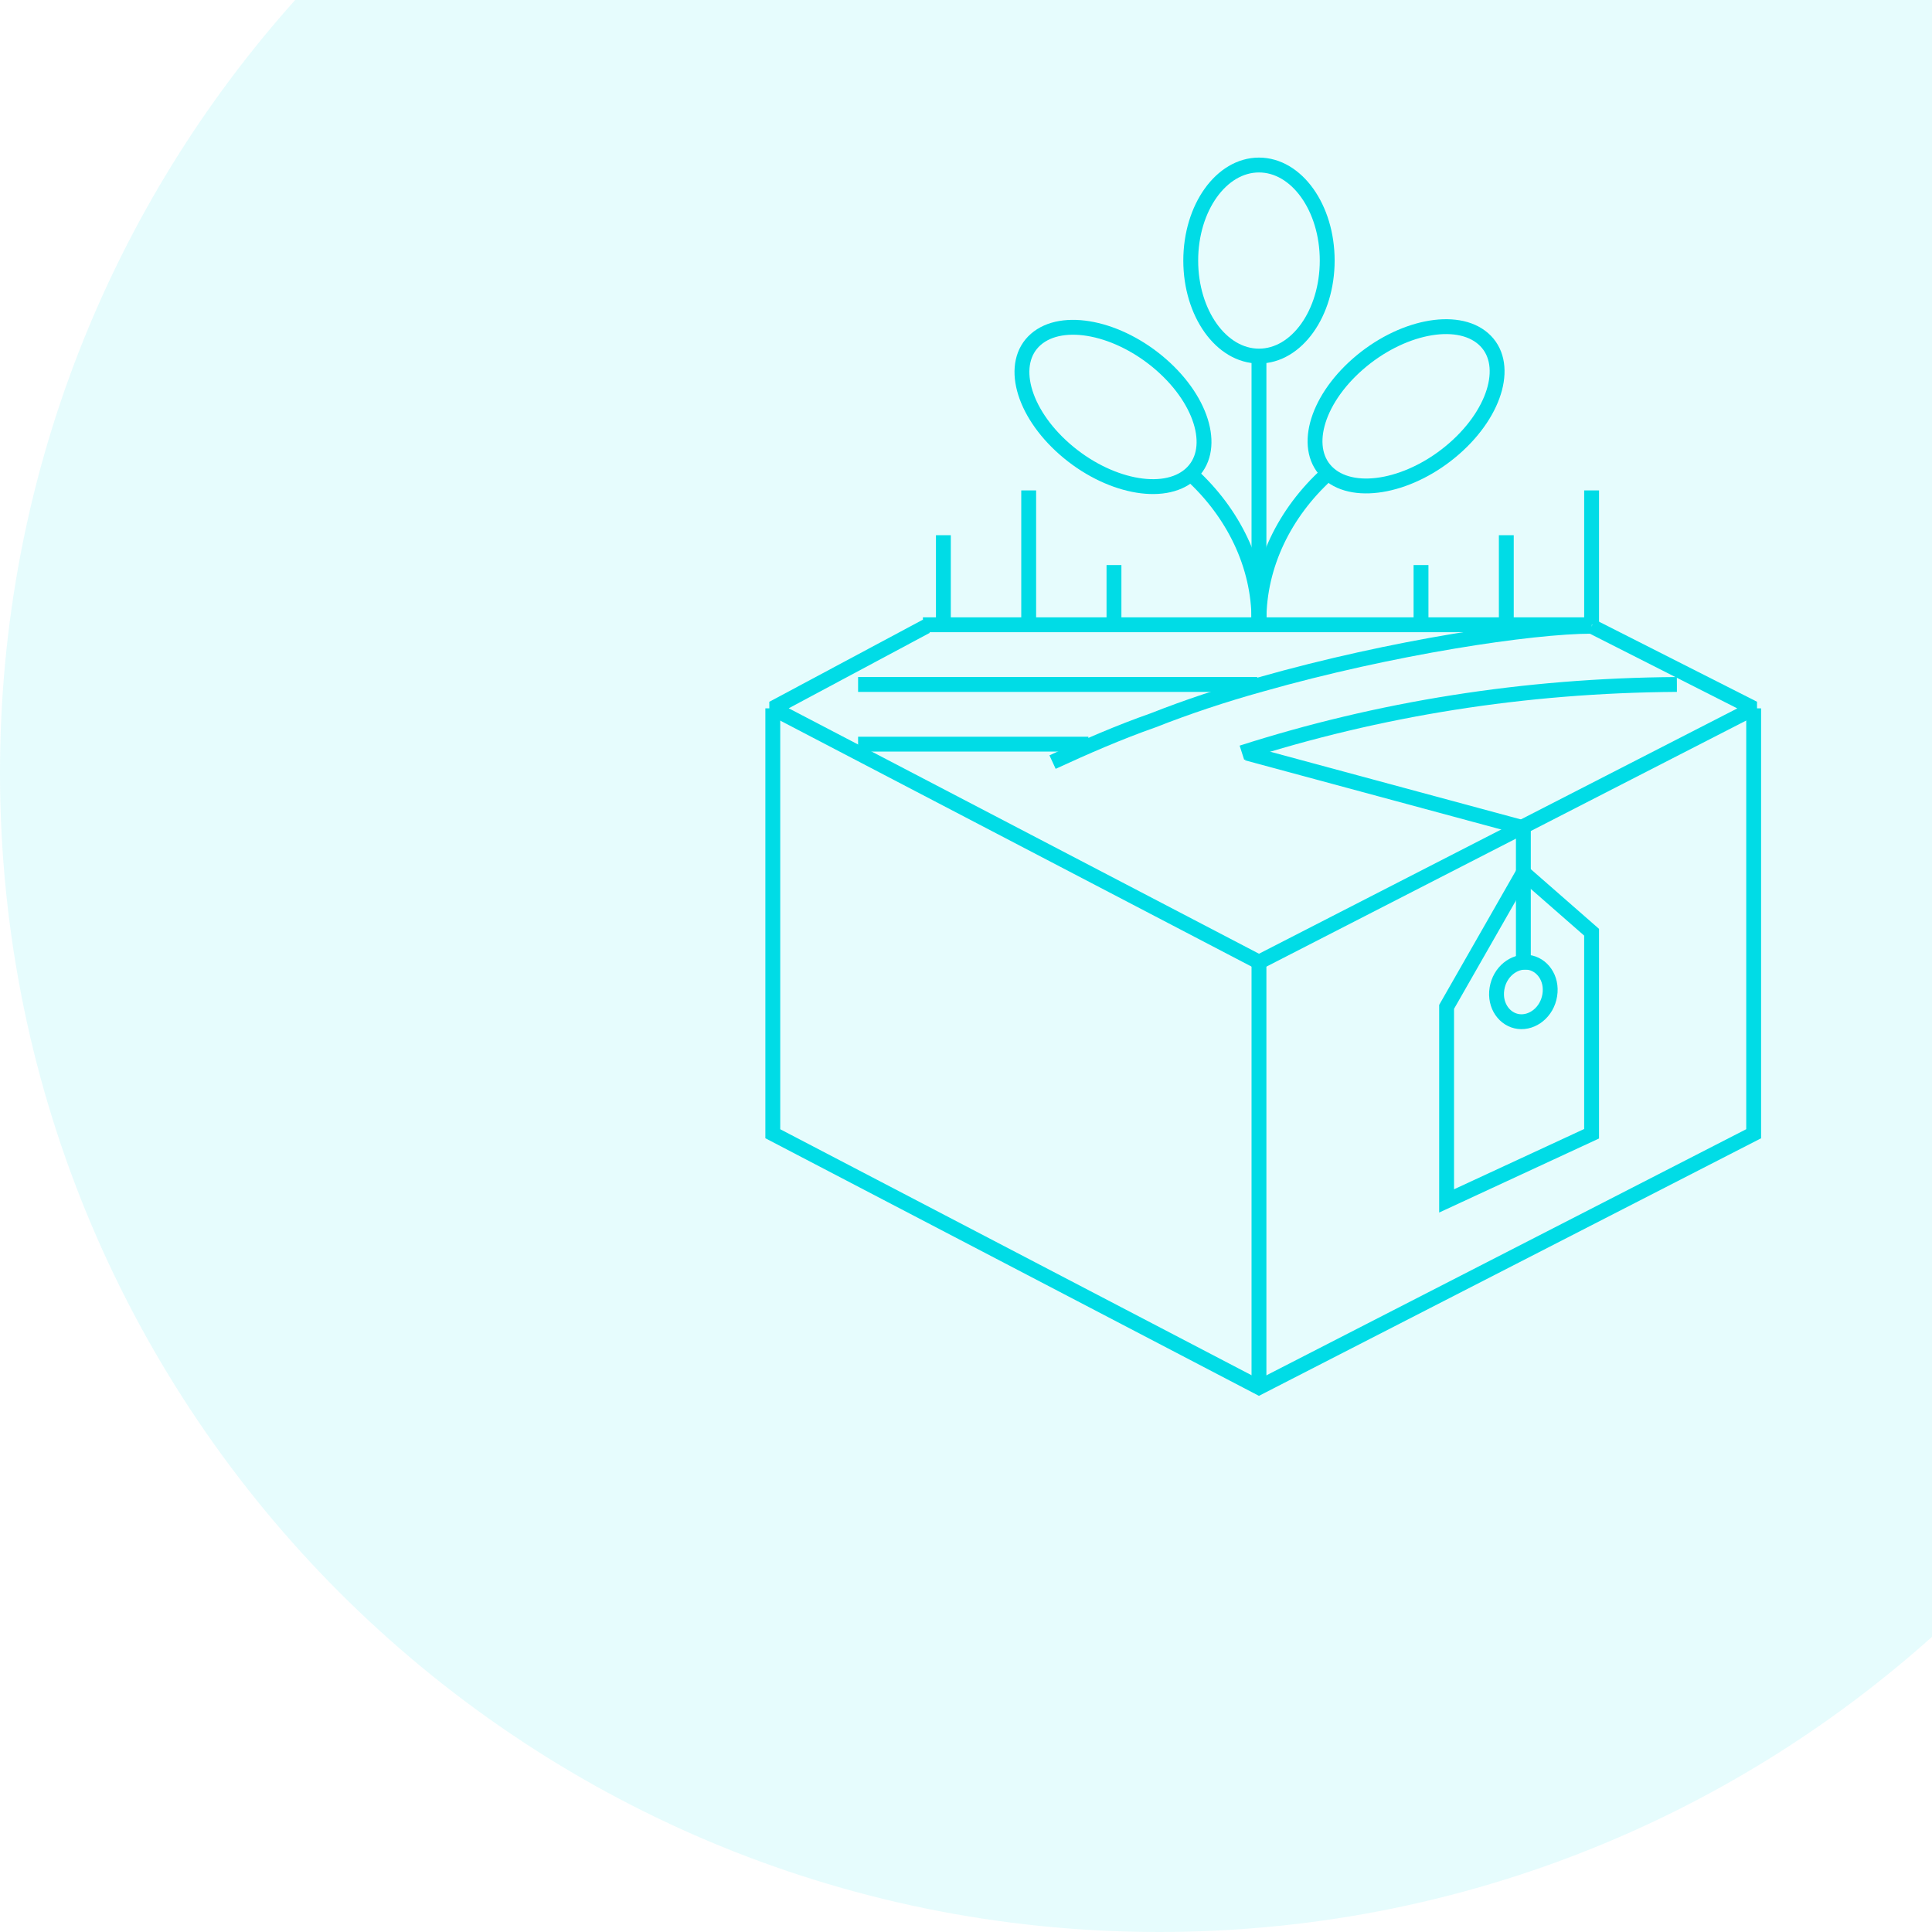 <svg width="130" height="130" viewBox="0 0 130 130" fill="none" xmlns="http://www.w3.org/2000/svg">
<path fill-rule="evenodd" clip-rule="evenodd" d="M19.861 0H130V110.139C116.2 122.49 97.977 130 78 130C34.922 130 0 95.078 0 52C0 32.023 7.51 13.8 19.861 0Z" fill="#00DCE6" fill-opacity="0.1"/>
<g clip-path="url(#clip0)">
<path d="M70.824 51.279C73.005 50.274 75.301 49.27 77.596 48.467C79.892 47.562 82.302 46.759 84.828 46.056C93.666 43.545 103.078 42.139 107.095 42.139" stroke="#00DCE6" stroke-miterlimit="10"/>
<path d="M112.835 46.056C102.519 46.123 92.762 47.703 83.565 50.648" stroke="#00DCE6" stroke-miterlimit="10"/>
<path d="M62.101 42.039H107.095" stroke="#00DCE6" stroke-miterlimit="10"/>
<path d="M57.739 46.056H84.598" stroke="#00DCE6" stroke-miterlimit="10"/>
<path d="M57.739 50.073H73.235" stroke="#00DCE6" stroke-miterlimit="10"/>
<path d="M84.713 42.038V41.737C84.713 38.021 86.435 34.506 89.304 31.895" stroke="#00DCE6" stroke-miterlimit="10"/>
<path d="M97.858 30.18C100.727 27.67 101.599 24.363 99.806 22.794C98.013 21.226 94.234 21.989 91.365 24.499C88.496 27.009 87.624 30.316 89.417 31.885C91.21 33.453 94.99 32.69 97.858 30.18Z" stroke="#00DCE6" stroke-miterlimit="10"/>
<path d="M84.713 42.038V41.737C84.713 38.021 82.992 34.506 80.122 31.895" stroke="#00DCE6" stroke-miterlimit="10"/>
<path d="M80.085 31.928C81.878 30.359 81.005 27.053 78.137 24.542C75.268 22.032 71.489 21.269 69.696 22.838C67.903 24.407 68.775 27.714 71.644 30.224C74.512 32.734 78.292 33.497 80.085 31.928Z" stroke="#00DCE6" stroke-miterlimit="10"/>
<path d="M84.713 23.96C87.249 23.96 89.305 21.082 89.305 17.532C89.305 13.982 87.249 11.104 84.713 11.104C82.178 11.104 80.122 13.982 80.122 17.532C80.122 21.082 82.178 23.96 84.713 23.96Z" stroke="#00DCE6" stroke-miterlimit="10"/>
<path d="M84.713 23.96V42.038" stroke="#00DCE6" stroke-miterlimit="10"/>
<path d="M107.096 32.999V42.038" stroke="#00DCE6" stroke-miterlimit="10"/>
<path d="M101.356 36.013V42.039" stroke="#00DCE6" stroke-miterlimit="10"/>
<path d="M69.218 32.999V42.038" stroke="#00DCE6" stroke-miterlimit="10"/>
<path d="M63.478 36.013V42.039" stroke="#00DCE6" stroke-miterlimit="10"/>
<path d="M74.957 38.022V42.039" stroke="#00DCE6" stroke-miterlimit="10"/>
<path d="M95.617 38.022V42.039" stroke="#00DCE6" stroke-miterlimit="10"/>
</g>
<path d="M62.33 42.14L52 47.664L84.713 64.737L118 47.664L107.096 42.14" stroke="#00DCE6" stroke-linejoin="bevel"/>
<path d="M52 47.663V76.287L84.713 93.361L118 76.287V47.663" stroke="#00DCE6"/>
<path d="M84.713 64.235L84.713 93.361" stroke="#00DCE6"/>
<path d="M97.339 80.807V67.75L102.504 58.711L107.095 62.728V76.287L97.339 80.807Z" stroke="#00DCE6"/>
<path d="M102.824 64.752C103.762 64.868 104.465 65.818 104.281 66.963C104.098 68.109 103.123 68.853 102.185 68.738C101.246 68.623 100.543 67.672 100.727 66.527C100.911 65.381 101.886 64.637 102.824 64.752Z" stroke="#00DCE6"/>
<path d="M102.504 65.241V55.7L83.909 50.678" stroke="#00DCE6"/>
<defs>
<clipPath id="clip0">
<rect width="55.096" height="47.104" fill="white" transform="translate(57.739 10)"/>
</clipPath>
</defs>
</svg>
